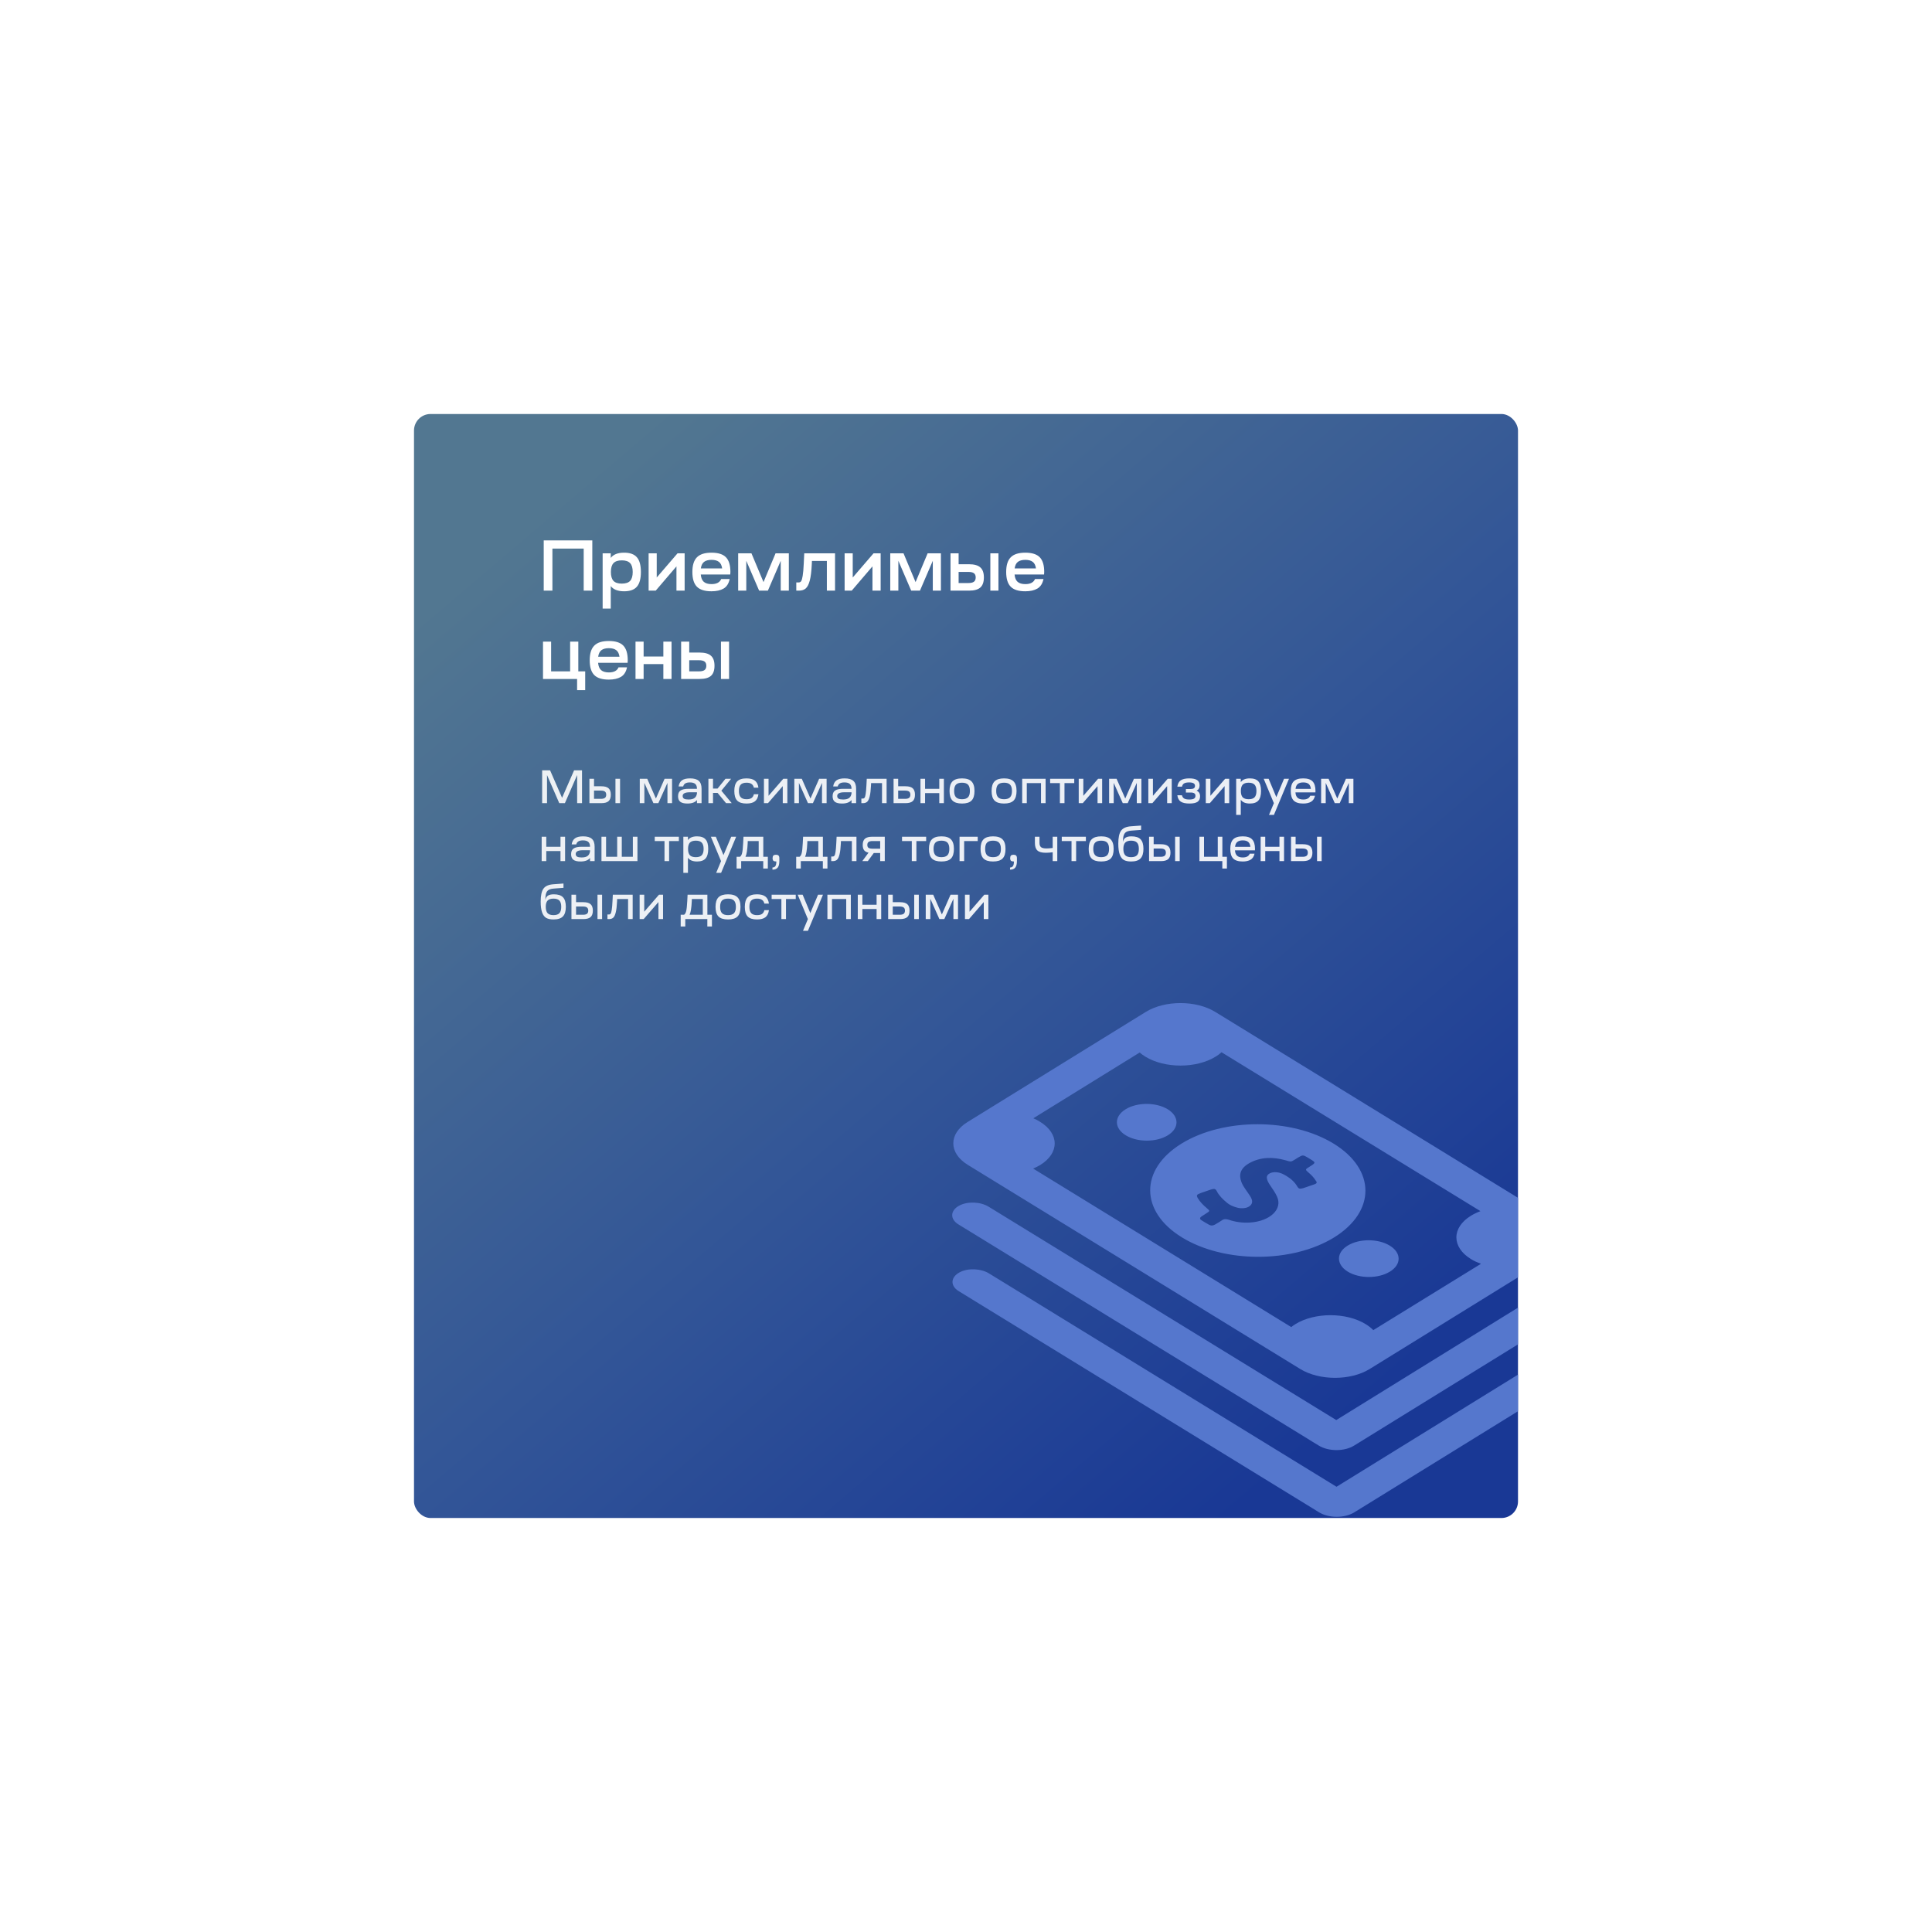 <svg width="700" height="700" viewBox="0 0 700 700" fill="none" xmlns="http://www.w3.org/2000/svg">
<g filter="url(#filter0_d_66_2446)">
<rect x="150" y="150" width="400" height="400" rx="6" fill="url(#paint0_linear_66_2446)"/>
</g>
<path d="M197.002 214V195.8H214.604V214H211.484V198.764H200.148V214H197.002ZM218.349 220.5V200.48H221.287V202.144C222.241 200.879 223.853 200.246 226.123 200.246C228.255 200.246 229.798 200.801 230.751 201.91C231.722 203.019 232.207 204.796 232.207 207.24C232.207 209.684 231.722 211.461 230.751 212.57C229.798 213.679 228.255 214.234 226.123 214.234C223.853 214.234 222.241 213.601 221.287 212.336V220.5H218.349ZM222.275 210.464C222.899 211.123 223.905 211.452 225.291 211.452C226.678 211.452 227.683 211.123 228.307 210.464C228.931 209.788 229.243 208.713 229.243 207.24C229.243 205.767 228.931 204.701 228.307 204.042C227.683 203.366 226.678 203.028 225.291 203.028C223.905 203.028 222.899 203.366 222.275 204.042C221.651 204.701 221.339 205.767 221.339 207.24C221.339 208.713 221.651 209.788 222.275 210.464ZM237.58 214H235.006V200.48H237.944V209.242L245.484 200.48H248.058V214H245.094V205.212L237.58 214ZM250.859 207.24C250.859 204.813 251.405 203.045 252.497 201.936C253.589 200.809 255.348 200.246 257.775 200.246C260.202 200.246 261.952 200.801 263.027 201.91C264.102 203.019 264.639 204.796 264.639 207.24C264.639 207.431 264.622 207.734 264.587 208.15H253.901C254.005 209.363 254.369 210.247 254.993 210.802C255.634 211.357 256.57 211.634 257.801 211.634C259.621 211.634 260.791 211.019 261.311 209.788H264.379C264.032 211.435 263.296 212.587 262.169 213.246C261.042 213.905 259.578 214.234 257.775 214.234C255.348 214.234 253.589 213.679 252.497 212.57C251.405 211.461 250.859 209.684 250.859 207.24ZM253.927 205.94H261.649C261.493 204.831 261.103 204.042 260.479 203.574C259.855 203.089 258.962 202.846 257.801 202.846C256.64 202.846 255.738 203.089 255.097 203.574C254.473 204.059 254.083 204.848 253.927 205.94ZM267.455 214V200.48H272.265L276.633 210.906L281.001 200.48H285.811V214H282.873V203.184L278.219 214H275.047L270.393 203.184V214H267.455ZM288.511 214V211.036H289.317C289.733 211.036 290.045 210.889 290.253 210.594C290.478 210.282 290.669 209.632 290.825 208.644C290.998 207.639 291.128 206.148 291.215 204.172L291.397 200.48H302.551V214H299.587V203.236H294.179L294.127 204.432C294.005 206.98 293.763 208.947 293.399 210.334C293.035 211.721 292.541 212.683 291.917 213.22C291.31 213.74 290.487 214 289.447 214H288.511ZM308.597 214H306.023V200.48H308.961V209.242L316.501 200.48H319.075V214H316.111V205.212L308.597 214ZM322.553 214V200.48H327.363L331.731 210.906L336.099 200.48H340.909V214H337.971V203.184L333.317 214H330.145L325.491 203.184V214H322.553ZM344.388 200.48H347.326V204.432H351.07C352.96 204.432 354.329 204.813 355.178 205.576C356.045 206.321 356.478 207.535 356.478 209.216C356.478 210.897 356.045 212.119 355.178 212.882C354.329 213.627 352.968 214 351.096 214H344.388V200.48ZM358.818 214V200.48H361.756V214H358.818ZM350.81 207.214H347.326V211.244H350.836C351.772 211.244 352.448 211.088 352.864 210.776C353.298 210.447 353.514 209.927 353.514 209.216C353.514 208.505 353.298 207.994 352.864 207.682C352.448 207.37 351.764 207.214 350.81 207.214ZM364.558 207.24C364.558 204.813 365.104 203.045 366.196 201.936C367.288 200.809 369.048 200.246 371.474 200.246C373.901 200.246 375.652 200.801 376.726 201.91C377.801 203.019 378.338 204.796 378.338 207.24C378.338 207.431 378.321 207.734 378.286 208.15H367.6C367.704 209.363 368.068 210.247 368.692 210.802C369.334 211.357 370.27 211.634 371.5 211.634C373.32 211.634 374.49 211.019 375.01 209.788H378.078C377.732 211.435 376.995 212.587 375.868 213.246C374.742 213.905 373.277 214.234 371.474 214.234C369.048 214.234 367.288 213.679 366.196 212.57C365.104 211.461 364.558 209.684 364.558 207.24ZM367.626 205.94H375.348C375.192 204.831 374.802 204.042 374.178 203.574C373.554 203.089 372.662 202.846 371.5 202.846C370.339 202.846 369.438 203.089 368.796 203.574C368.172 204.059 367.782 204.848 367.626 205.94ZM196.742 232.48H199.68V243.244H206.57V232.48H209.534V243.244H212.03V250.056H209.092V246H196.742V232.48ZM213.662 239.24C213.662 236.813 214.208 235.045 215.3 233.936C216.392 232.809 218.151 232.246 220.578 232.246C223.004 232.246 224.755 232.801 225.83 233.91C226.904 235.019 227.442 236.796 227.442 239.24C227.442 239.431 227.424 239.734 227.39 240.15H216.704C216.808 241.363 217.172 242.247 217.796 242.802C218.437 243.357 219.373 243.634 220.604 243.634C222.424 243.634 223.594 243.019 224.114 241.788H227.182C226.835 243.435 226.098 244.587 224.972 245.246C223.845 245.905 222.38 246.234 220.578 246.234C218.151 246.234 216.392 245.679 215.3 244.57C214.208 243.461 213.662 241.684 213.662 239.24ZM216.73 237.94H224.452C224.296 236.831 223.906 236.042 223.282 235.574C222.658 235.089 221.765 234.846 220.604 234.846C219.442 234.846 218.541 235.089 217.9 235.574C217.276 236.059 216.886 236.848 216.73 237.94ZM230.258 246V232.48H233.196V237.862H240.346V232.48H243.31V246H240.346V240.618H233.196V246H230.258ZM246.787 232.48H249.725V236.432H253.469C255.358 236.432 256.728 236.813 257.577 237.576C258.444 238.321 258.877 239.535 258.877 241.216C258.877 242.897 258.444 244.119 257.577 244.882C256.728 245.627 255.367 246 253.495 246H246.787V232.48ZM261.217 246V232.48H264.155V246H261.217ZM253.209 239.214H249.725V243.244H253.235C254.171 243.244 254.847 243.088 255.263 242.776C255.696 242.447 255.913 241.927 255.913 241.216C255.913 240.505 255.696 239.994 255.263 239.682C254.847 239.37 254.162 239.214 253.209 239.214Z" fill="white"/>
<path d="M196.428 291V279.1H199.301L203.653 289.062L208.005 279.1H210.878V291H209.11V280.817L204.673 291H202.633L198.196 280.817V291H196.428ZM213.557 291V282.16H215.223V284.88H217.858C219.07 284.88 219.949 285.124 220.493 285.611C221.037 286.098 221.309 286.875 221.309 287.94C221.309 289.005 221.037 289.782 220.493 290.269C219.949 290.756 219.076 291 217.875 291H213.557ZM222.992 291V282.16H224.658V291H222.992ZM217.705 286.444H215.223V289.436H217.722C218.39 289.436 218.878 289.317 219.184 289.079C219.49 288.841 219.643 288.461 219.643 287.94C219.643 287.419 219.49 287.039 219.184 286.801C218.878 286.563 218.385 286.444 217.705 286.444ZM231.802 291V282.16H234.505L237.65 289.317L240.795 282.16H243.498V291H241.832V283.656L238.534 291H236.749L233.468 283.656V291H231.802ZM249.073 291.136C247.894 291.136 247.033 290.926 246.489 290.507C245.945 290.088 245.673 289.413 245.673 288.484C245.673 287.521 245.973 286.835 246.574 286.427C247.186 286.008 248.166 285.798 249.515 285.798H252.524C252.524 284.993 252.32 284.41 251.912 284.047C251.504 283.673 250.852 283.486 249.957 283.486C249.243 283.486 248.693 283.605 248.308 283.843C247.923 284.07 247.662 284.438 247.526 284.948H245.877C246.036 283.928 246.444 283.186 247.101 282.721C247.758 282.256 248.733 282.024 250.025 282.024C251.476 282.024 252.53 282.324 253.187 282.925C253.856 283.514 254.19 284.461 254.19 285.764V291H252.524V289.861C251.855 290.711 250.705 291.136 249.073 291.136ZM247.339 288.416C247.339 288.858 247.509 289.181 247.849 289.385C248.2 289.578 248.739 289.674 249.464 289.674C250.427 289.674 251.147 289.498 251.623 289.147C252.11 288.796 252.411 288.235 252.524 287.464V287.056H249.94C248.206 287.056 247.339 287.509 247.339 288.416ZM258.337 291H256.671V282.16H258.337V285.713H259.986L262.859 282.16H264.899L261.363 286.478L265.12 291H263.063L259.986 287.277H258.337V291ZM270.459 291.136C268.918 291.136 267.796 290.779 267.093 290.065C266.402 289.34 266.056 288.178 266.056 286.58C266.056 284.993 266.402 283.837 267.093 283.112C267.796 282.387 268.918 282.024 270.459 282.024C271.808 282.024 272.828 282.296 273.519 282.84C274.211 283.373 274.636 284.223 274.794 285.39H273.145C272.998 284.767 272.709 284.313 272.278 284.03C271.859 283.735 271.264 283.588 270.493 283.588C269.519 283.588 268.81 283.826 268.368 284.302C267.938 284.767 267.722 285.526 267.722 286.58C267.722 287.623 267.943 288.382 268.385 288.858C268.827 289.334 269.53 289.572 270.493 289.572C271.264 289.572 271.859 289.43 272.278 289.147C272.709 288.852 272.998 288.393 273.145 287.77H274.794C274.636 288.949 274.211 289.804 273.519 290.337C272.828 290.87 271.808 291.136 270.459 291.136ZM278.254 291H276.792V282.16H278.458V288.331L283.813 282.16H285.275V291H283.609V284.829L278.254 291ZM287.799 291V282.16H290.502L293.647 289.317L296.792 282.16H299.495V291H297.829V283.656L294.531 291H292.746L289.465 283.656V291H287.799ZM305.07 291.136C303.891 291.136 303.03 290.926 302.486 290.507C301.942 290.088 301.67 289.413 301.67 288.484C301.67 287.521 301.97 286.835 302.571 286.427C303.183 286.008 304.163 285.798 305.512 285.798H308.521C308.521 284.993 308.317 284.41 307.909 284.047C307.501 283.673 306.849 283.486 305.954 283.486C305.24 283.486 304.69 283.605 304.305 283.843C303.92 284.07 303.659 284.438 303.523 284.948H301.874C302.033 283.928 302.441 283.186 303.098 282.721C303.755 282.256 304.73 282.024 306.022 282.024C307.473 282.024 308.527 282.324 309.184 282.925C309.853 283.514 310.187 284.461 310.187 285.764V291H308.521V289.861C307.852 290.711 306.702 291.136 305.07 291.136ZM303.336 288.416C303.336 288.858 303.506 289.181 303.846 289.385C304.197 289.578 304.736 289.674 305.461 289.674C306.424 289.674 307.144 289.498 307.62 289.147C308.107 288.796 308.408 288.235 308.521 287.464V287.056H305.937C304.203 287.056 303.336 287.509 303.336 288.416ZM312.09 291V289.334H312.617C312.9 289.334 313.116 289.226 313.263 289.011C313.422 288.784 313.552 288.325 313.654 287.634C313.767 286.931 313.858 285.883 313.926 284.489L314.045 282.16H321.236V291H319.57V283.724H315.609L315.575 284.625C315.496 286.325 315.337 287.645 315.099 288.586C314.872 289.515 314.572 290.15 314.198 290.49C313.824 290.83 313.32 291 312.685 291H312.09ZM323.758 282.16H325.424V284.88H328.059C329.272 284.88 330.15 285.124 330.694 285.611C331.238 286.098 331.51 286.875 331.51 287.94C331.51 289.005 331.238 289.782 330.694 290.269C330.15 290.756 329.277 291 328.076 291H323.758V282.16ZM327.906 286.444H325.424V289.436H327.923C328.592 289.436 329.079 289.317 329.385 289.079C329.691 288.841 329.844 288.461 329.844 287.94C329.844 287.419 329.691 287.039 329.385 286.801C329.079 286.563 328.586 286.444 327.906 286.444ZM335.169 291H333.503V282.16H335.169V285.798H340.32V282.16H341.986V291H340.32V287.362H335.169V291ZM345.105 283.112C345.83 282.387 346.981 282.024 348.556 282.024C350.131 282.024 351.276 282.387 351.99 283.112C352.715 283.837 353.078 284.993 353.078 286.58C353.078 288.178 352.721 289.34 352.007 290.065C351.293 290.779 350.143 291.136 348.556 291.136C346.969 291.136 345.819 290.779 345.105 290.065C344.391 289.34 344.034 288.178 344.034 286.58C344.034 284.993 344.391 283.837 345.105 283.112ZM345.7 286.58C345.7 287.623 345.927 288.382 346.38 288.858C346.833 289.334 347.559 289.572 348.556 289.572C349.553 289.572 350.279 289.334 350.732 288.858C351.185 288.382 351.412 287.623 351.412 286.58C351.412 285.526 351.185 284.767 350.732 284.302C350.29 283.826 349.565 283.588 348.556 283.588C347.547 283.588 346.816 283.826 346.363 284.302C345.921 284.767 345.7 285.526 345.7 286.58ZM360.345 283.112C361.071 282.387 362.221 282.024 363.796 282.024C365.372 282.024 366.516 282.387 367.23 283.112C367.956 283.837 368.318 284.993 368.318 286.58C368.318 288.178 367.961 289.34 367.247 290.065C366.533 290.779 365.383 291.136 363.796 291.136C362.21 291.136 361.059 290.779 360.345 290.065C359.631 289.34 359.274 288.178 359.274 286.58C359.274 284.993 359.631 283.837 360.345 283.112ZM360.94 286.58C360.94 287.623 361.167 288.382 361.62 288.858C362.074 289.334 362.799 289.572 363.796 289.572C364.794 289.572 365.519 289.334 365.972 288.858C366.426 288.382 366.652 287.623 366.652 286.58C366.652 285.526 366.426 284.767 365.972 284.302C365.53 283.826 364.805 283.588 363.796 283.588C362.788 283.588 362.057 283.826 361.603 284.302C361.161 284.767 360.94 285.526 360.94 286.58ZM370.359 291V282.16H378.842V291H377.176V283.724H372.025V291H370.359ZM389.219 283.724H385.683V291H384.017V283.724H380.481V282.16H389.219V283.724ZM392.307 291H390.845V282.16H392.511V288.331L397.866 282.16H399.328V291H397.662V284.829L392.307 291ZM401.852 291V282.16H404.555L407.7 289.317L410.845 282.16H413.548V291H411.882V283.656L408.584 291H406.799L403.518 283.656V291H401.852ZM417.525 291H416.063V282.16H417.729V288.331L423.084 282.16H424.546V291H422.88V284.829L417.525 291ZM426.577 288.144H428.243C428.367 288.677 428.634 289.068 429.042 289.317C429.461 289.555 430.079 289.674 430.895 289.674C431.665 289.674 432.232 289.572 432.595 289.368C432.957 289.153 433.139 288.807 433.139 288.331C433.139 287.912 432.997 287.611 432.714 287.43C432.442 287.237 431.983 287.141 431.337 287.141H429.671V285.883H431.235C431.847 285.883 432.289 285.792 432.561 285.611C432.833 285.418 432.969 285.129 432.969 284.744C432.969 284.302 432.793 283.985 432.442 283.792C432.102 283.588 431.563 283.486 430.827 283.486C430.022 283.486 429.421 283.605 429.025 283.843C428.628 284.081 428.373 284.472 428.26 285.016H426.577C426.724 283.962 427.132 283.203 427.801 282.738C428.481 282.262 429.512 282.024 430.895 282.024C432.187 282.024 433.133 282.228 433.734 282.636C434.334 283.033 434.635 283.673 434.635 284.557C434.635 285.486 434.272 286.127 433.547 286.478C434.385 286.807 434.805 287.492 434.805 288.535C434.805 289.442 434.493 290.105 433.87 290.524C433.258 290.932 432.289 291.136 430.963 291.136C429.546 291.136 428.492 290.904 427.801 290.439C427.121 289.963 426.713 289.198 426.577 288.144ZM438.343 291H436.881V282.16H438.547V288.331L443.902 282.16H445.364V291H443.698V284.829L438.343 291ZM447.888 295.25V282.16H449.554V283.401C450.177 282.483 451.277 282.024 452.852 282.024C454.269 282.024 455.294 282.387 455.929 283.112C456.575 283.826 456.898 284.982 456.898 286.58C456.898 288.167 456.575 289.323 455.929 290.048C455.294 290.773 454.269 291.136 452.852 291.136C451.277 291.136 450.177 290.677 449.554 289.759V295.25H447.888ZM450.251 288.875C450.704 289.34 451.424 289.572 452.41 289.572C453.396 289.572 454.11 289.34 454.552 288.875C455.005 288.399 455.232 287.634 455.232 286.58C455.232 285.537 455.005 284.778 454.552 284.302C454.11 283.826 453.396 283.588 452.41 283.588C451.424 283.588 450.704 283.826 450.251 284.302C449.809 284.778 449.588 285.537 449.588 286.58C449.588 287.634 449.809 288.399 450.251 288.875ZM461.55 291L457.861 282.16H459.646L462.434 288.824L465.239 282.16H467.024L461.567 295.25H459.782L461.55 291ZM468.72 290.048C468.017 289.323 467.666 288.167 467.666 286.58C467.666 284.993 468.017 283.837 468.72 283.112C469.434 282.387 470.584 282.024 472.171 282.024C473.746 282.024 474.879 282.387 475.571 283.112C476.273 283.837 476.625 284.993 476.625 286.58C476.625 286.637 476.619 286.722 476.608 286.835C476.608 286.948 476.608 287.033 476.608 287.09H469.366C469.422 287.974 469.677 288.626 470.131 289.045C470.595 289.464 471.281 289.674 472.188 289.674C473.514 289.674 474.358 289.221 474.721 288.314H476.455C476.217 289.357 475.729 290.088 474.993 290.507C474.267 290.926 473.327 291.136 472.171 291.136C470.584 291.136 469.434 290.773 468.72 290.048ZM472.188 283.486C471.338 283.486 470.68 283.673 470.216 284.047C469.762 284.41 469.49 285.005 469.4 285.832H474.959C474.868 284.993 474.596 284.393 474.143 284.03C473.701 283.667 473.049 283.486 472.188 283.486ZM478.667 291V282.16H481.37L484.515 289.317L487.66 282.16H490.363V291H488.697V283.656L485.399 291H483.614L480.333 283.656V291H478.667ZM197.924 312H196.258V303.16H197.924V306.798H203.075V303.16H204.741V312H203.075V308.362H197.924V312ZM210.325 312.136C209.146 312.136 208.285 311.926 207.741 311.507C207.197 311.088 206.925 310.413 206.925 309.484C206.925 308.521 207.225 307.835 207.826 307.427C208.438 307.008 209.418 306.798 210.767 306.798H213.776C213.776 305.993 213.572 305.41 213.164 305.047C212.756 304.673 212.104 304.486 211.209 304.486C210.495 304.486 209.945 304.605 209.56 304.843C209.175 305.07 208.914 305.438 208.778 305.948H207.129C207.288 304.928 207.696 304.186 208.353 303.721C209.01 303.256 209.985 303.024 211.277 303.024C212.728 303.024 213.782 303.324 214.439 303.925C215.108 304.514 215.442 305.461 215.442 306.764V312H213.776V310.861C213.107 311.711 211.957 312.136 210.325 312.136ZM208.591 309.416C208.591 309.858 208.761 310.181 209.101 310.385C209.452 310.578 209.991 310.674 210.716 310.674C211.679 310.674 212.399 310.498 212.875 310.147C213.362 309.796 213.663 309.235 213.776 308.464V308.056H211.192C209.458 308.056 208.591 308.509 208.591 309.416ZM230.962 312H217.923V303.16H219.589V310.436H223.618V303.16H225.284V310.436H229.296V303.16H230.962V312ZM245.965 304.724H242.429V312H240.763V304.724H237.227V303.16H245.965V304.724ZM247.59 316.25V303.16H249.256V304.401C249.879 303.483 250.979 303.024 252.554 303.024C253.971 303.024 254.996 303.387 255.631 304.112C256.277 304.826 256.6 305.982 256.6 307.58C256.6 309.167 256.277 310.323 255.631 311.048C254.996 311.773 253.971 312.136 252.554 312.136C250.979 312.136 249.879 311.677 249.256 310.759V316.25H247.59ZM249.953 309.875C250.406 310.34 251.126 310.572 252.112 310.572C253.098 310.572 253.812 310.34 254.254 309.875C254.707 309.399 254.934 308.634 254.934 307.58C254.934 306.537 254.707 305.778 254.254 305.302C253.812 304.826 253.098 304.588 252.112 304.588C251.126 304.588 250.406 304.826 249.953 305.302C249.511 305.778 249.29 306.537 249.29 307.58C249.29 308.634 249.511 309.399 249.953 309.875ZM261.252 312L257.563 303.16H259.348L262.136 309.824L264.941 303.16H266.726L261.269 316.25H259.484L261.252 312ZM268.546 314.686H266.88V310.436H268.104C268.455 310.198 268.71 309.756 268.869 309.11C269.039 308.464 269.169 307.257 269.26 305.489L269.379 303.16H276.553V310.436H278.202V314.686H276.536V312H268.546V314.686ZM270.093 310.436H274.887V304.724H270.926L270.892 305.625C270.778 308.005 270.512 309.609 270.093 310.436ZM281.285 312.136C280.797 312.136 280.446 312.051 280.231 311.881C280.027 311.711 279.925 311.388 279.925 310.912C279.925 310.481 280.021 310.17 280.214 309.977C280.406 309.784 280.718 309.688 281.149 309.688C281.568 309.688 281.874 309.784 282.067 309.977C282.271 310.17 282.373 310.481 282.373 310.912V311.932C282.373 313.043 282.174 313.847 281.778 314.346C281.381 314.845 280.746 315.094 279.874 315.094V314.312C280.361 314.312 280.718 314.136 280.945 313.785C281.171 313.445 281.285 312.895 281.285 312.136ZM290.144 314.686H288.478V310.436H289.702C290.054 310.198 290.309 309.756 290.467 309.11C290.637 308.464 290.768 307.257 290.858 305.489L290.977 303.16H298.151V310.436H299.8V314.686H298.134V312H290.144V314.686ZM291.691 310.436H296.485V304.724H292.524L292.49 305.625C292.377 308.005 292.111 309.609 291.691 310.436ZM301.166 312V310.334H301.693C301.977 310.334 302.192 310.226 302.339 310.011C302.498 309.784 302.628 309.325 302.73 308.634C302.844 307.931 302.934 306.883 303.002 305.489L303.121 303.16H310.312V312H308.646V304.724H304.685L304.651 305.625C304.572 307.325 304.413 308.645 304.175 309.586C303.949 310.515 303.648 311.15 303.274 311.49C302.9 311.83 302.396 312 301.761 312H301.166ZM312.426 312L314.687 308.94C313.951 308.781 313.412 308.481 313.072 308.039C312.744 307.597 312.579 306.962 312.579 306.135C312.579 305.092 312.851 304.339 313.395 303.874C313.951 303.398 314.835 303.16 316.047 303.16H320.569V312H318.903V309.059H316.591L314.432 312H312.426ZM314.704 305.064C314.398 305.279 314.245 305.636 314.245 306.135C314.245 306.634 314.393 306.985 314.687 307.189C314.993 307.393 315.492 307.495 316.183 307.495H318.903V304.724H316.183C315.503 304.724 315.01 304.837 314.704 305.064ZM335.563 304.724H332.027V312H330.361V304.724H326.825V303.16H335.563V304.724ZM337.651 304.112C338.376 303.387 339.527 303.024 341.102 303.024C342.677 303.024 343.822 303.387 344.536 304.112C345.261 304.837 345.624 305.993 345.624 307.58C345.624 309.178 345.267 310.34 344.553 311.065C343.839 311.779 342.689 312.136 341.102 312.136C339.515 312.136 338.365 311.779 337.651 311.065C336.937 310.34 336.58 309.178 336.58 307.58C336.58 305.993 336.937 304.837 337.651 304.112ZM338.246 307.58C338.246 308.623 338.473 309.382 338.926 309.858C339.379 310.334 340.105 310.572 341.102 310.572C342.099 310.572 342.825 310.334 343.278 309.858C343.731 309.382 343.958 308.623 343.958 307.58C343.958 306.526 343.731 305.767 343.278 305.302C342.836 304.826 342.111 304.588 341.102 304.588C340.093 304.588 339.362 304.826 338.909 305.302C338.467 305.767 338.246 306.526 338.246 307.58ZM347.664 312V303.16H354.243V304.724H349.33V312H347.664ZM356.344 304.112C357.07 303.387 358.22 303.024 359.795 303.024C361.371 303.024 362.515 303.387 363.229 304.112C363.955 304.837 364.317 305.993 364.317 307.58C364.317 309.178 363.96 310.34 363.246 311.065C362.532 311.779 361.382 312.136 359.795 312.136C358.209 312.136 357.058 311.779 356.344 311.065C355.63 310.34 355.273 309.178 355.273 307.58C355.273 305.993 355.63 304.837 356.344 304.112ZM356.939 307.58C356.939 308.623 357.166 309.382 357.619 309.858C358.073 310.334 358.798 310.572 359.795 310.572C360.793 310.572 361.518 310.334 361.971 309.858C362.425 309.382 362.651 308.623 362.651 307.58C362.651 306.526 362.425 305.767 361.971 305.302C361.529 304.826 360.804 304.588 359.795 304.588C358.787 304.588 358.056 304.826 357.602 305.302C357.16 305.767 356.939 306.526 356.939 307.58ZM367.364 312.136C366.876 312.136 366.525 312.051 366.31 311.881C366.106 311.711 366.004 311.388 366.004 310.912C366.004 310.481 366.1 310.17 366.293 309.977C366.485 309.784 366.797 309.688 367.228 309.688C367.647 309.688 367.953 309.784 368.146 309.977C368.35 310.17 368.452 310.481 368.452 310.912V311.932C368.452 313.043 368.253 313.847 367.857 314.346C367.46 314.845 366.825 315.094 365.953 315.094V314.312C366.44 314.312 366.797 314.136 367.024 313.785C367.25 313.445 367.364 312.895 367.364 312.136ZM378.909 308.974C377.481 308.974 376.467 308.696 375.866 308.141C375.266 307.586 374.965 306.679 374.965 305.421V303.16H376.631V305.421C376.631 306.124 376.818 306.634 377.192 306.951C377.578 307.257 378.229 307.41 379.147 307.41C379.691 307.41 380.445 307.353 381.408 307.24V303.16H383.074V312H381.408V308.787C380.536 308.912 379.703 308.974 378.909 308.974ZM393.436 304.724H389.9V312H388.234V304.724H384.698V303.16H393.436V304.724ZM395.524 304.112C396.249 303.387 397.4 303.024 398.975 303.024C400.55 303.024 401.695 303.387 402.409 304.112C403.134 304.837 403.497 305.993 403.497 307.58C403.497 309.178 403.14 310.34 402.426 311.065C401.712 311.779 400.562 312.136 398.975 312.136C397.388 312.136 396.238 311.779 395.524 311.065C394.81 310.34 394.453 309.178 394.453 307.58C394.453 305.993 394.81 304.837 395.524 304.112ZM396.119 307.58C396.119 308.623 396.346 309.382 396.799 309.858C397.252 310.334 397.978 310.572 398.975 310.572C399.972 310.572 400.698 310.334 401.151 309.858C401.604 309.382 401.831 308.623 401.831 307.58C401.831 306.526 401.604 305.767 401.151 305.302C400.709 304.826 399.984 304.588 398.975 304.588C397.966 304.588 397.235 304.826 396.782 305.302C396.34 305.767 396.119 306.526 396.119 307.58ZM409.753 299.386L413.442 299.114V300.678L409.889 300.95C408.915 301.018 408.201 301.256 407.747 301.664C407.294 302.072 407.022 302.769 406.931 303.755C406.886 304.14 406.869 304.577 406.88 305.064C407.005 304.35 407.311 303.834 407.798 303.517C408.297 303.188 409.005 303.024 409.923 303.024C411.465 303.024 412.575 303.381 413.255 304.095C413.947 304.809 414.292 305.959 414.292 307.546C414.292 309.155 413.935 310.323 413.221 311.048C412.519 311.773 411.385 312.136 409.821 312.136C408.733 312.136 407.861 311.955 407.203 311.592C406.557 311.229 406.059 310.572 405.707 309.62C405.356 308.668 405.18 307.353 405.18 305.676C405.18 303.5 405.509 301.942 406.166 301.001C406.835 300.049 408.031 299.511 409.753 299.386ZM407.679 305.302C407.237 305.767 407.016 306.52 407.016 307.563C407.016 308.606 407.237 309.371 407.679 309.858C408.133 310.334 408.847 310.572 409.821 310.572C410.807 310.572 411.521 310.334 411.963 309.858C412.405 309.382 412.626 308.617 412.626 307.563C412.626 306.52 412.405 305.767 411.963 305.302C411.521 304.826 410.807 304.588 409.821 304.588C408.847 304.588 408.133 304.826 407.679 305.302ZM416.328 312V303.16H417.994V305.88H420.629C421.842 305.88 422.72 306.124 423.264 306.611C423.808 307.098 424.08 307.875 424.08 308.94C424.08 310.005 423.808 310.782 423.264 311.269C422.72 311.756 421.848 312 420.646 312H416.328ZM425.763 312V303.16H427.429V312H425.763ZM420.476 307.444H417.994V310.436H420.493C421.162 310.436 421.649 310.317 421.955 310.079C422.261 309.841 422.414 309.461 422.414 308.94C422.414 308.419 422.261 308.039 421.955 307.801C421.649 307.563 421.156 307.444 420.476 307.444ZM434.573 303.16H436.239V310.436H441.22V303.16H442.886V310.436H444.535V314.686H442.869V312H434.573V303.16ZM446.806 311.048C446.103 310.323 445.752 309.167 445.752 307.58C445.752 305.993 446.103 304.837 446.806 304.112C447.52 303.387 448.67 303.024 450.257 303.024C451.832 303.024 452.965 303.387 453.657 304.112C454.359 304.837 454.711 305.993 454.711 307.58C454.711 307.637 454.705 307.722 454.694 307.835C454.694 307.948 454.694 308.033 454.694 308.09H447.452C447.508 308.974 447.763 309.626 448.217 310.045C448.681 310.464 449.367 310.674 450.274 310.674C451.6 310.674 452.444 310.221 452.807 309.314H454.541C454.303 310.357 453.815 311.088 453.079 311.507C452.353 311.926 451.413 312.136 450.257 312.136C448.67 312.136 447.52 311.773 446.806 311.048ZM450.274 304.486C449.424 304.486 448.766 304.673 448.302 305.047C447.848 305.41 447.576 306.005 447.486 306.832H453.045C452.954 305.993 452.682 305.393 452.229 305.03C451.787 304.667 451.135 304.486 450.274 304.486ZM458.419 312H456.753V303.16H458.419V306.798H463.57V303.16H465.236V312H463.57V308.362H458.419V312ZM467.76 312V303.16H469.426V305.88H472.061C473.274 305.88 474.152 306.124 474.696 306.611C475.24 307.098 475.512 307.875 475.512 308.94C475.512 310.005 475.24 310.782 474.696 311.269C474.152 311.756 473.279 312 472.078 312H467.76ZM477.195 312V303.16H478.861V312H477.195ZM471.908 307.444H469.426V310.436H471.925C472.594 310.436 473.081 310.317 473.387 310.079C473.693 309.841 473.846 309.461 473.846 308.94C473.846 308.419 473.693 308.039 473.387 307.801C473.081 307.563 472.588 307.444 471.908 307.444ZM200.474 320.386L204.163 320.114V321.678L200.61 321.95C199.635 322.018 198.921 322.256 198.468 322.664C198.015 323.072 197.743 323.769 197.652 324.755C197.607 325.14 197.59 325.577 197.601 326.064C197.726 325.35 198.032 324.834 198.519 324.517C199.018 324.188 199.726 324.024 200.644 324.024C202.185 324.024 203.296 324.381 203.976 325.095C204.667 325.809 205.013 326.959 205.013 328.546C205.013 330.155 204.656 331.323 203.942 332.048C203.239 332.773 202.106 333.136 200.542 333.136C199.454 333.136 198.581 332.955 197.924 332.592C197.278 332.229 196.779 331.572 196.428 330.62C196.077 329.668 195.901 328.353 195.901 326.676C195.901 324.5 196.23 322.942 196.887 322.001C197.556 321.049 198.751 320.511 200.474 320.386ZM198.4 326.302C197.958 326.767 197.737 327.52 197.737 328.563C197.737 329.606 197.958 330.371 198.4 330.858C198.853 331.334 199.567 331.572 200.542 331.572C201.528 331.572 202.242 331.334 202.684 330.858C203.126 330.382 203.347 329.617 203.347 328.563C203.347 327.52 203.126 326.767 202.684 326.302C202.242 325.826 201.528 325.588 200.542 325.588C199.567 325.588 198.853 325.826 198.4 326.302ZM207.049 333V324.16H208.715V326.88H211.35C212.563 326.88 213.441 327.124 213.985 327.611C214.529 328.098 214.801 328.875 214.801 329.94C214.801 331.005 214.529 331.782 213.985 332.269C213.441 332.756 212.568 333 211.367 333H207.049ZM216.484 333V324.16H218.15V333H216.484ZM211.197 328.444H208.715V331.436H211.214C211.883 331.436 212.37 331.317 212.676 331.079C212.982 330.841 213.135 330.461 213.135 329.94C213.135 329.419 212.982 329.039 212.676 328.801C212.37 328.563 211.877 328.444 211.197 328.444ZM220.084 333V331.334H220.611C220.895 331.334 221.11 331.226 221.257 331.011C221.416 330.784 221.546 330.325 221.648 329.634C221.762 328.931 221.852 327.883 221.92 326.489L222.039 324.16H229.23V333H227.564V325.724H223.603L223.569 326.625C223.49 328.325 223.331 329.645 223.093 330.586C222.867 331.515 222.566 332.15 222.192 332.49C221.818 332.83 221.314 333 220.679 333H220.084ZM233.214 333H231.752V324.16H233.418V330.331L238.773 324.16H240.235V333H238.569V326.829L233.214 333ZM248.292 335.686H246.626V331.436H247.85C248.201 331.198 248.456 330.756 248.615 330.11C248.785 329.464 248.915 328.257 249.006 326.489L249.125 324.16H256.299V331.436H257.948V335.686H256.282V333H248.292V335.686ZM249.839 331.436H254.633V325.724H250.672L250.638 326.625C250.524 329.005 250.258 330.609 249.839 331.436ZM260.321 325.112C261.046 324.387 262.196 324.024 263.772 324.024C265.347 324.024 266.492 324.387 267.206 325.112C267.931 325.837 268.294 326.993 268.294 328.58C268.294 330.178 267.937 331.34 267.223 332.065C266.509 332.779 265.358 333.136 263.772 333.136C262.185 333.136 261.035 332.779 260.321 332.065C259.607 331.34 259.25 330.178 259.25 328.58C259.25 326.993 259.607 325.837 260.321 325.112ZM260.916 328.58C260.916 329.623 261.142 330.382 261.596 330.858C262.049 331.334 262.774 331.572 263.772 331.572C264.769 331.572 265.494 331.334 265.948 330.858C266.401 330.382 266.628 329.623 266.628 328.58C266.628 327.526 266.401 326.767 265.948 326.302C265.506 325.826 264.78 325.588 263.772 325.588C262.763 325.588 262.032 325.826 261.579 326.302C261.137 326.767 260.916 327.526 260.916 328.58ZM274.261 333.136C272.72 333.136 271.598 332.779 270.895 332.065C270.204 331.34 269.858 330.178 269.858 328.58C269.858 326.993 270.204 325.837 270.895 325.112C271.598 324.387 272.72 324.024 274.261 324.024C275.61 324.024 276.63 324.296 277.321 324.84C278.013 325.373 278.438 326.223 278.596 327.39H276.947C276.8 326.767 276.511 326.313 276.08 326.03C275.661 325.735 275.066 325.588 274.295 325.588C273.321 325.588 272.612 325.826 272.17 326.302C271.74 326.767 271.524 327.526 271.524 328.58C271.524 329.623 271.745 330.382 272.187 330.858C272.629 331.334 273.332 331.572 274.295 331.572C275.066 331.572 275.661 331.43 276.08 331.147C276.511 330.852 276.8 330.393 276.947 329.77H278.596C278.438 330.949 278.013 331.804 277.321 332.337C276.63 332.87 275.61 333.136 274.261 333.136ZM288.315 325.724H284.779V333H283.113V325.724H279.577V324.16H288.315V325.724ZM292.712 333L289.023 324.16H290.808L293.596 330.824L296.401 324.16H298.186L292.729 337.25H290.944L292.712 333ZM299.785 333V324.16H308.268V333H306.602V325.724H301.451V333H299.785ZM312.458 333H310.792V324.16H312.458V327.798H317.609V324.16H319.275V333H317.609V329.362H312.458V333ZM321.799 333V324.16H323.465V326.88H326.1C327.313 326.88 328.191 327.124 328.735 327.611C329.279 328.098 329.551 328.875 329.551 329.94C329.551 331.005 329.279 331.782 328.735 332.269C328.191 332.756 327.318 333 326.117 333H321.799ZM331.234 333V324.16H332.9V333H331.234ZM325.947 328.444H323.465V331.436H325.964C326.633 331.436 327.12 331.317 327.426 331.079C327.732 330.841 327.885 330.461 327.885 329.94C327.885 329.419 327.732 329.039 327.426 328.801C327.12 328.563 326.627 328.444 325.947 328.444ZM335.412 333V324.16H338.115L341.26 331.317L344.405 324.16H347.108V333H345.442V325.656L342.144 333H340.359L337.078 325.656V333H335.412ZM351.085 333H349.623V324.16H351.289V330.331L356.644 324.16H358.106V333H356.44V326.829L351.085 333Z" fill="white" fill-opacity="0.9"/>
<g clip-path="url(#clip0_66_2446)">
<path d="M483.204 414.36C467.929 404.989 443.253 404.989 428.067 414.36C412.882 423.731 412.973 438.965 428.248 448.336C443.524 457.707 468.2 457.707 483.385 448.336C498.57 438.917 498.48 423.731 483.204 414.36ZM476.199 429.113C474.888 429.546 473.578 430.027 472.267 430.459C471.454 430.699 470.957 430.747 470.595 430.555C470.414 430.411 470.233 430.219 470.053 429.93C469.194 428.441 467.883 427.143 466.121 426.086C465.895 425.942 465.624 425.798 465.352 425.653C464.765 425.317 464.223 425.077 463.499 424.884C460.969 424.26 458.709 425.269 459.025 426.951C459.161 427.816 459.613 428.585 460.155 429.402C461.059 430.747 462.053 432.093 462.686 433.535C464.81 438.052 460.2 442.521 452.789 442.954C450.122 443.098 447.591 442.762 445.241 441.945C444.202 441.608 443.433 441.608 442.665 442.185C441.897 442.714 441.038 443.194 440.225 443.675C439.501 444.107 438.733 444.155 438.01 443.723C437.468 443.434 436.971 443.098 436.428 442.81C436.067 442.569 435.705 442.377 435.344 442.137C434.575 441.656 434.666 441.176 435.389 440.695C435.976 440.311 436.564 439.974 437.106 439.59C438.417 438.773 438.417 438.725 437.332 437.812C435.976 436.658 434.756 435.457 433.988 434.111C433.4 433.054 433.536 432.814 435.118 432.237C436.293 431.853 437.423 431.42 438.598 431.036C439.456 430.747 439.953 430.699 440.315 430.892C440.541 431.036 440.677 431.228 440.857 431.564C441.626 433.102 442.936 434.448 444.518 435.745C444.789 435.986 445.106 436.178 445.377 436.37C446.235 436.899 447.23 437.283 448.36 437.572C451.297 438.292 453.918 437.043 453.647 435.073C453.557 434.4 453.24 433.823 452.834 433.198C451.839 431.612 450.529 430.123 449.851 428.441C448.766 425.75 449.263 423.299 452.743 421.376C456.72 419.214 461.149 419.07 465.85 420.415C467.793 420.992 467.748 420.992 469.239 420.079C469.736 419.742 470.233 419.454 470.731 419.166C471.86 418.493 472.267 418.493 473.397 419.166C473.759 419.358 474.075 419.598 474.436 419.79C476.832 421.232 476.832 421.232 474.482 422.722C472.809 423.731 472.809 423.731 474.21 424.933C475.295 425.846 476.154 426.807 476.787 427.864C477.284 428.393 477.103 428.825 476.199 429.113ZM503.587 460.735C499.384 463.33 492.559 463.33 488.311 460.735C484.108 458.14 484.063 453.911 488.266 451.316C492.469 448.721 499.293 448.721 503.541 451.316C507.79 453.911 507.835 458.14 503.587 460.735ZM423.141 411.332C418.938 413.928 412.114 413.928 407.866 411.332C403.617 408.737 403.617 404.508 407.821 401.913C412.024 399.318 418.848 399.318 423.096 401.913C427.299 404.508 427.344 408.737 423.141 411.332ZM560.757 440.599L440.315 366.639C433.355 362.362 422.057 362.362 415.142 366.639L350.56 406.527C343.645 410.804 343.69 417.772 350.65 422.049L471.092 496.009C478.052 500.286 489.35 500.286 496.265 496.009L560.802 456.122C567.762 451.844 567.717 444.876 560.757 440.599ZM497.576 481.928C496.807 481.159 495.904 480.438 494.819 479.766C487.769 475.44 476.335 475.44 469.33 479.766C468.787 480.102 468.335 480.438 467.838 480.823L374.332 423.395C375.236 423.01 376.094 422.578 376.908 422.097C383.913 417.772 383.868 410.756 376.817 406.431C376.049 405.95 375.236 405.518 374.377 405.181L412.927 381.345C413.515 381.874 414.193 382.354 414.961 382.835C422.011 387.16 433.445 387.16 440.451 382.835C441.264 382.354 441.942 381.825 442.575 381.249L536.397 438.821C535.132 439.302 534.002 439.83 532.917 440.503C525.912 444.828 525.912 451.892 533.008 456.218C534.093 456.89 535.313 457.419 536.578 457.9L497.576 481.928ZM347.487 436.851C350.56 435.169 355.305 435.409 358.243 437.235L484.153 514.511L552.215 472.413C555.153 470.587 559.989 470.587 562.971 472.413C565.954 474.239 565.954 477.219 563.017 479.045L490.661 523.738C487.136 525.948 481.351 525.948 477.781 523.738L475.25 522.2L473.487 521.095L347.261 443.627C344.187 441.752 344.233 438.629 347.487 436.851ZM563.107 503.217L490.751 547.91C487.226 550.121 481.442 550.121 477.871 547.91L475.386 546.372L473.578 545.267L347.351 467.799C344.278 465.925 344.368 462.801 347.622 461.023C350.65 459.341 355.441 459.582 358.378 461.408L484.244 538.683L552.306 496.634C555.288 494.807 560.079 494.807 563.062 496.634C566.045 498.412 566.09 501.391 563.107 503.217Z" fill="url(#paint1_linear_66_2446)"/>
</g>
<defs>
<filter id="filter0_d_66_2446" x="0" y="0" width="700" height="700" filterUnits="userSpaceOnUse" color-interpolation-filters="sRGB">
<feFlood flood-opacity="0" result="BackgroundImageFix"/>
<feColorMatrix in="SourceAlpha" type="matrix" values="0 0 0 0 0 0 0 0 0 0 0 0 0 0 0 0 0 0 127 0" result="hardAlpha"/>
<feOffset/>
<feGaussianBlur stdDeviation="75"/>
<feComposite in2="hardAlpha" operator="out"/>
<feColorMatrix type="matrix" values="0 0 0 0 0.231 0 0 0 0 0.373 0 0 0 0 0.588 0 0 0 0.35 0"/>
<feBlend mode="normal" in2="BackgroundImageFix" result="effect1_dropShadow_66_2446"/>
<feBlend mode="normal" in="SourceGraphic" in2="effect1_dropShadow_66_2446" result="shape"/>
</filter>
<linearGradient id="paint0_linear_66_2446" x1="194.364" y1="186.697" x2="501.61" y2="547.234" gradientUnits="userSpaceOnUse">
<stop stop-color="#527791"/>
<stop offset="0.52" stop-color="#325597"/>
<stop offset="0.928" stop-color="#193895"/>
</linearGradient>
<linearGradient id="paint1_linear_66_2446" x1="364" y1="406" x2="528" y2="536" gradientUnits="userSpaceOnUse">
<stop stop-color="#5577CD"/>
<stop offset="1" stop-color="#5577CD"/>
</linearGradient>
<clipPath id="clip0_66_2446">
<rect width="211" height="211" fill="white" transform="translate(339 339)"/>
</clipPath>
</defs>
</svg>
